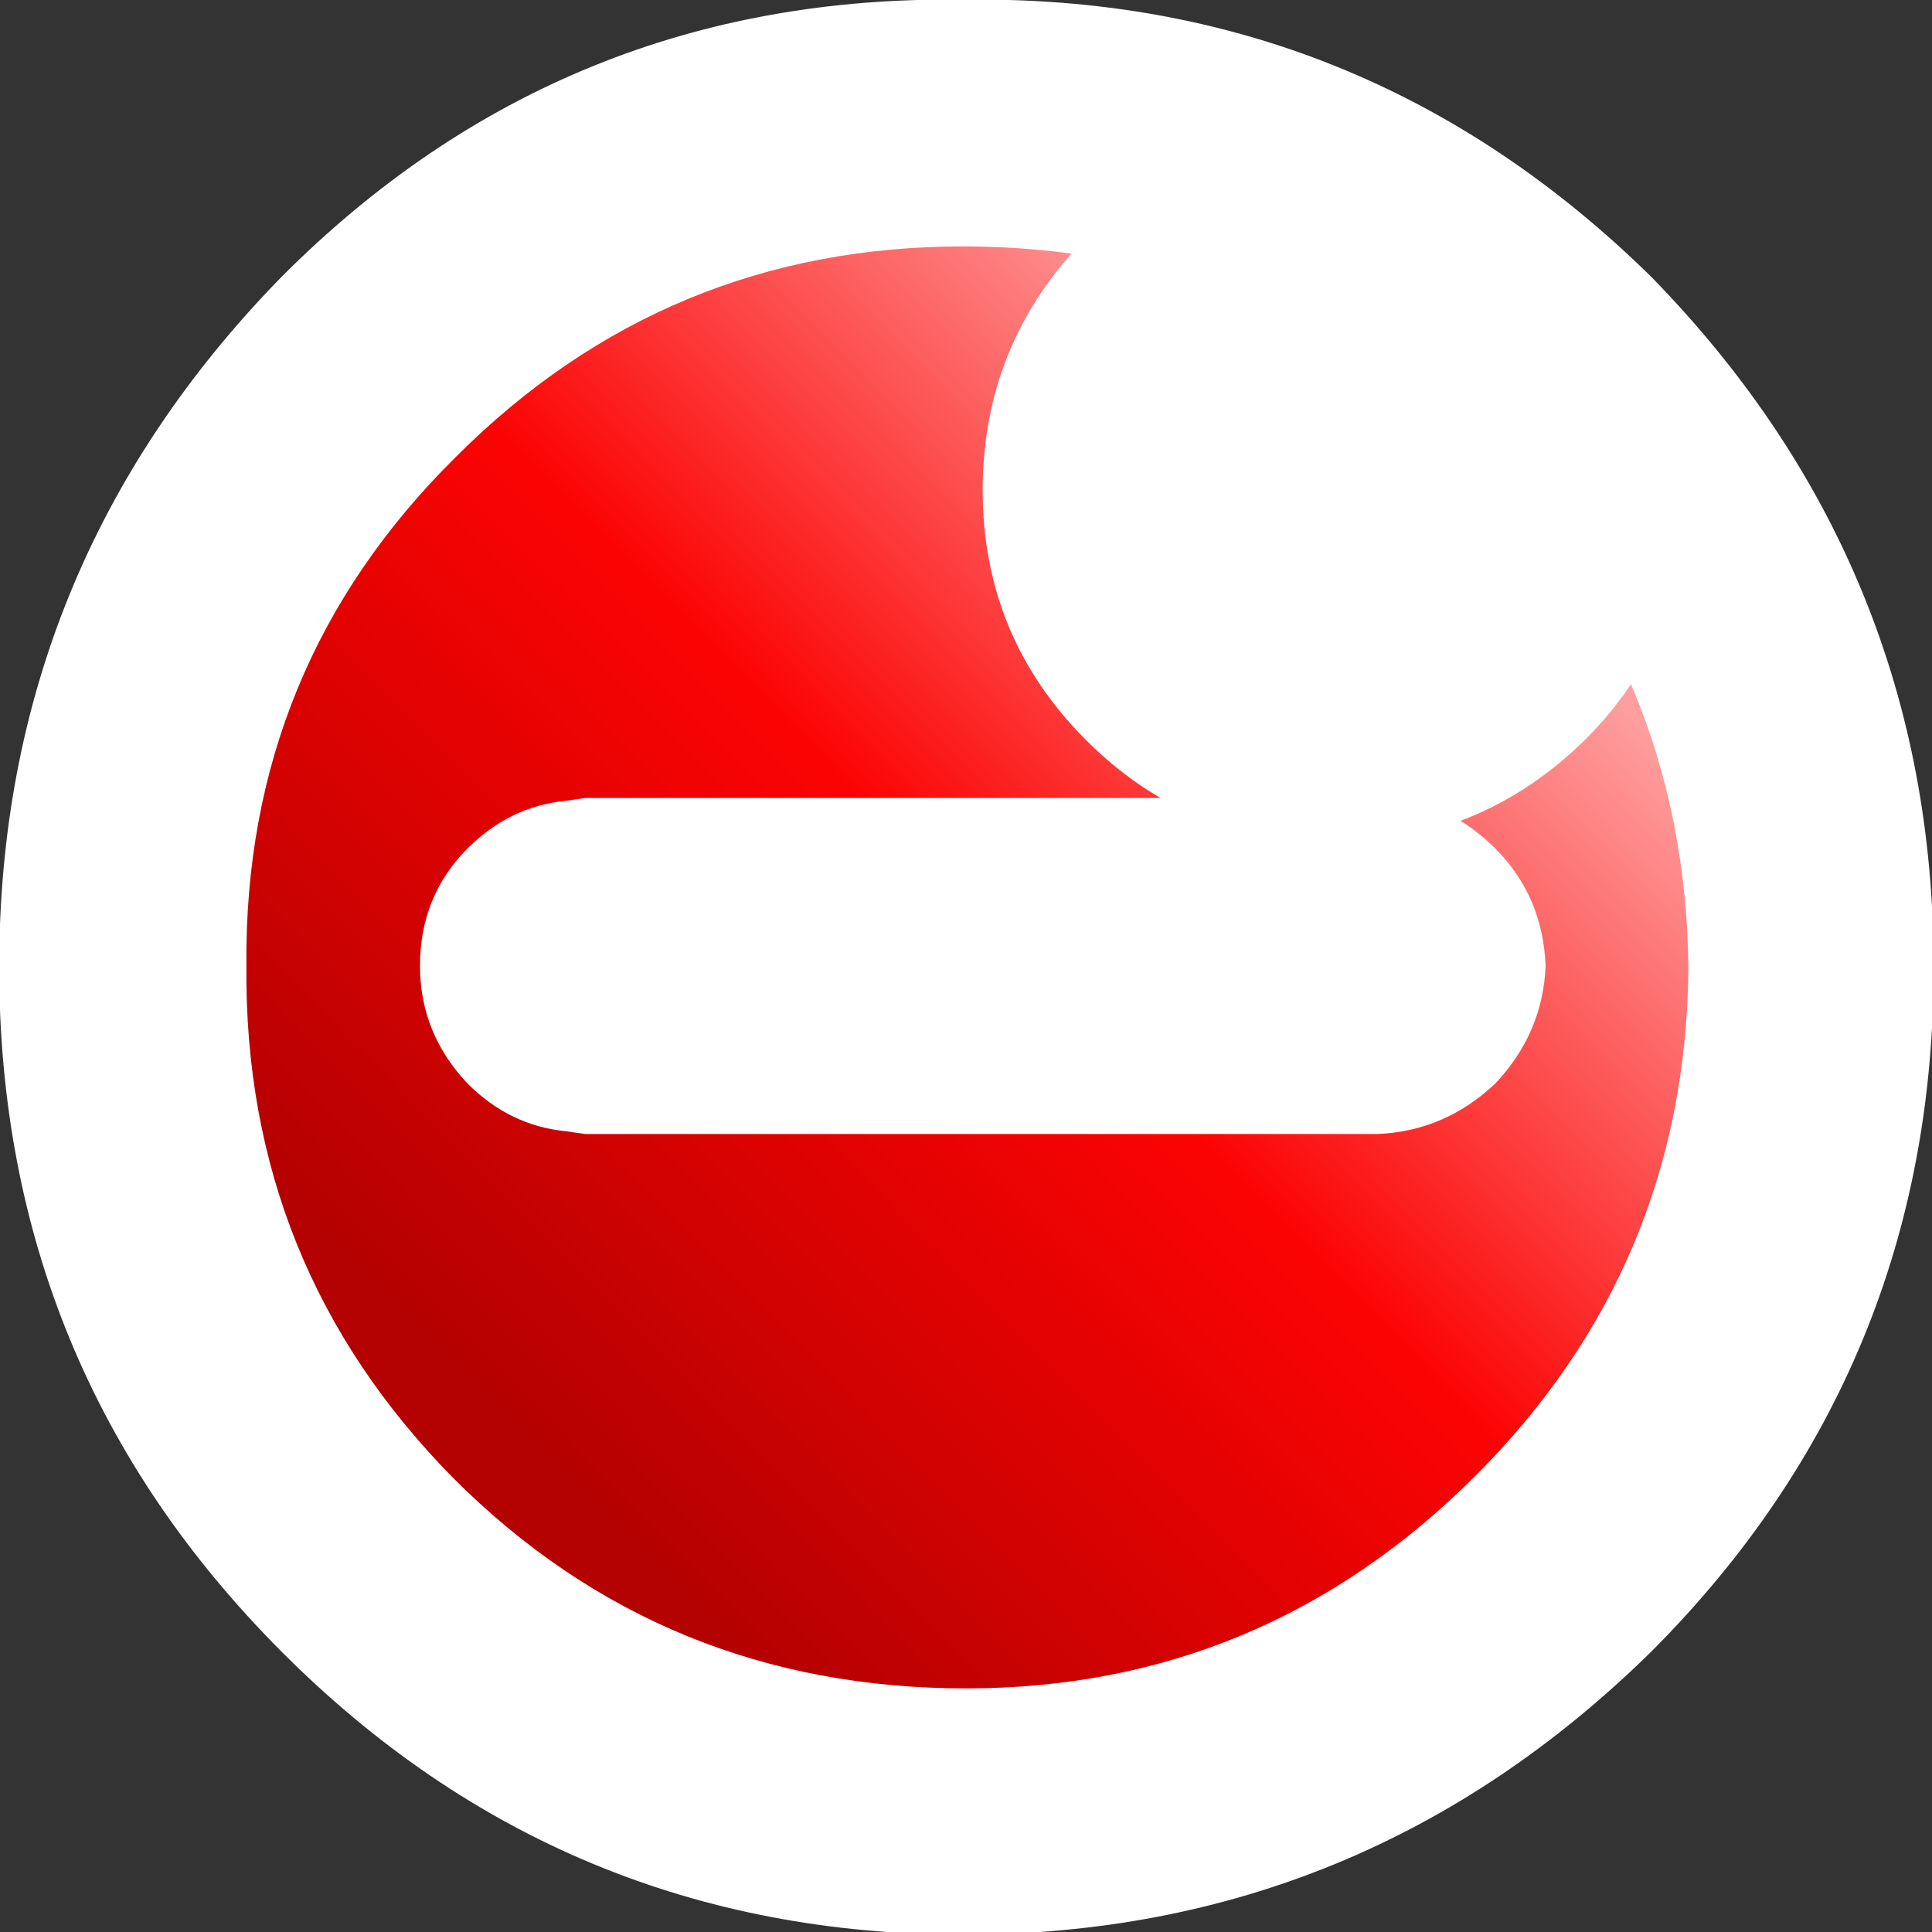 <?xml version="1.0" encoding="UTF-8" standalone="no"?>
<svg xmlns:xlink="http://www.w3.org/1999/xlink" height="34.5px" width="34.5px" xmlns="http://www.w3.org/2000/svg">
  <rect width="100%" height="100%" fill="#333333" stroke="none"/>
  <g transform="matrix(1.0, 0.0, 0.0, 1.0, 0.0, 0.0)">
    <use height="50.0" transform="matrix(0.691, 0.0, 0.0, 0.691, -0.016, -0.016)" width="50.0" xlink:href="#sprite0"/>
    <use height="50.0" transform="matrix(0.62, 0.0, 0.0, 0.62, 1.74, 1.74)" width="50.0" xlink:href="#sprite0"/>
    <use height="25.75" transform="matrix(1.0, 0.0, 0.0, 1.0, 4.4, 4.4)" width="25.75" xlink:href="#shape1"/>
    <use height="50.0" transform="matrix(0.252, 0.0, 0.0, 0.252, 17.547, 2.447)" width="50.0" xlink:href="#sprite0"/>
    <use height="50.0" transform="matrix(0.156, 0.0, 0.0, 0.156, 19.643, 4.893)" width="50.0" xlink:href="#sprite0"/>
  </g>
  <defs>
    <g id="sprite0" transform="matrix(1.0, 0.0, 0.0, 1.0, 25.0, 25.0)">
      <use height="16.4" transform="matrix(3.039, 0.0, 0.0, 3.049, -24.998, -24.984)" width="16.45" xlink:href="#shape0"/>
    </g>
    <g id="shape0" transform="matrix(1.0, 0.0, 0.0, 1.0, -237.9, -19.8)">
      <path d="M251.95 33.8 Q249.5 36.2 246.1 36.2 242.7 36.2 240.3 33.8 237.9 31.4 237.9 28.0 237.9 24.6 240.3 22.15 242.7 19.75 246.1 19.8 249.5 19.75 251.95 22.15 254.35 24.6 254.35 28.0 254.35 31.4 251.95 33.8" fill="#ffffff" fill-rule="evenodd" stroke="none"/>
    </g>
    <g id="shape1" transform="matrix(1.0, 0.0, 0.0, 1.0, -4.4, -4.4)">
      <path d="M26.35 26.35 Q22.55 30.15 17.25 30.15 11.85 30.15 8.1 26.4 4.35 22.6 4.4 17.25 4.35 11.9 8.15 8.15 11.9 4.4 17.2 4.4 22.55 4.4 26.35 8.15 30.1 11.95 30.15 17.3 30.1 22.6 26.35 26.35" fill="url(#gradient0)" fill-rule="evenodd" stroke="none"/>
      <path d="M10.1 14.3 L10.45 14.25 24.6 14.25 Q25.8 14.25 26.7 15.15 27.55 16.0 27.6 17.25 27.55 18.45 26.7 19.35 25.8 20.2 24.6 20.25 L10.45 20.25 10.1 20.2 Q9.1 20.1 8.35 19.35 7.5 18.45 7.5 17.25 7.5 16.0 8.35 15.15 9.1 14.4 10.1 14.3" fill="#ffffff" fill-rule="evenodd" stroke="none"/>
    </g>
    <linearGradient gradientTransform="matrix(-0.01, 0.01, -0.6, -0.608, 88.95, 89.9)" gradientUnits="userSpaceOnUse" id="gradient0" spreadMethod="pad" x1="-819.2" x2="819.2">
      <stop offset="0.0" stop-color="#fe9e9e"/>
      <stop offset="0.467" stop-color="#fc0303"/>
      <stop offset="1.0" stop-color="#b40101"/>
    </linearGradient>
  </defs>
</svg>
